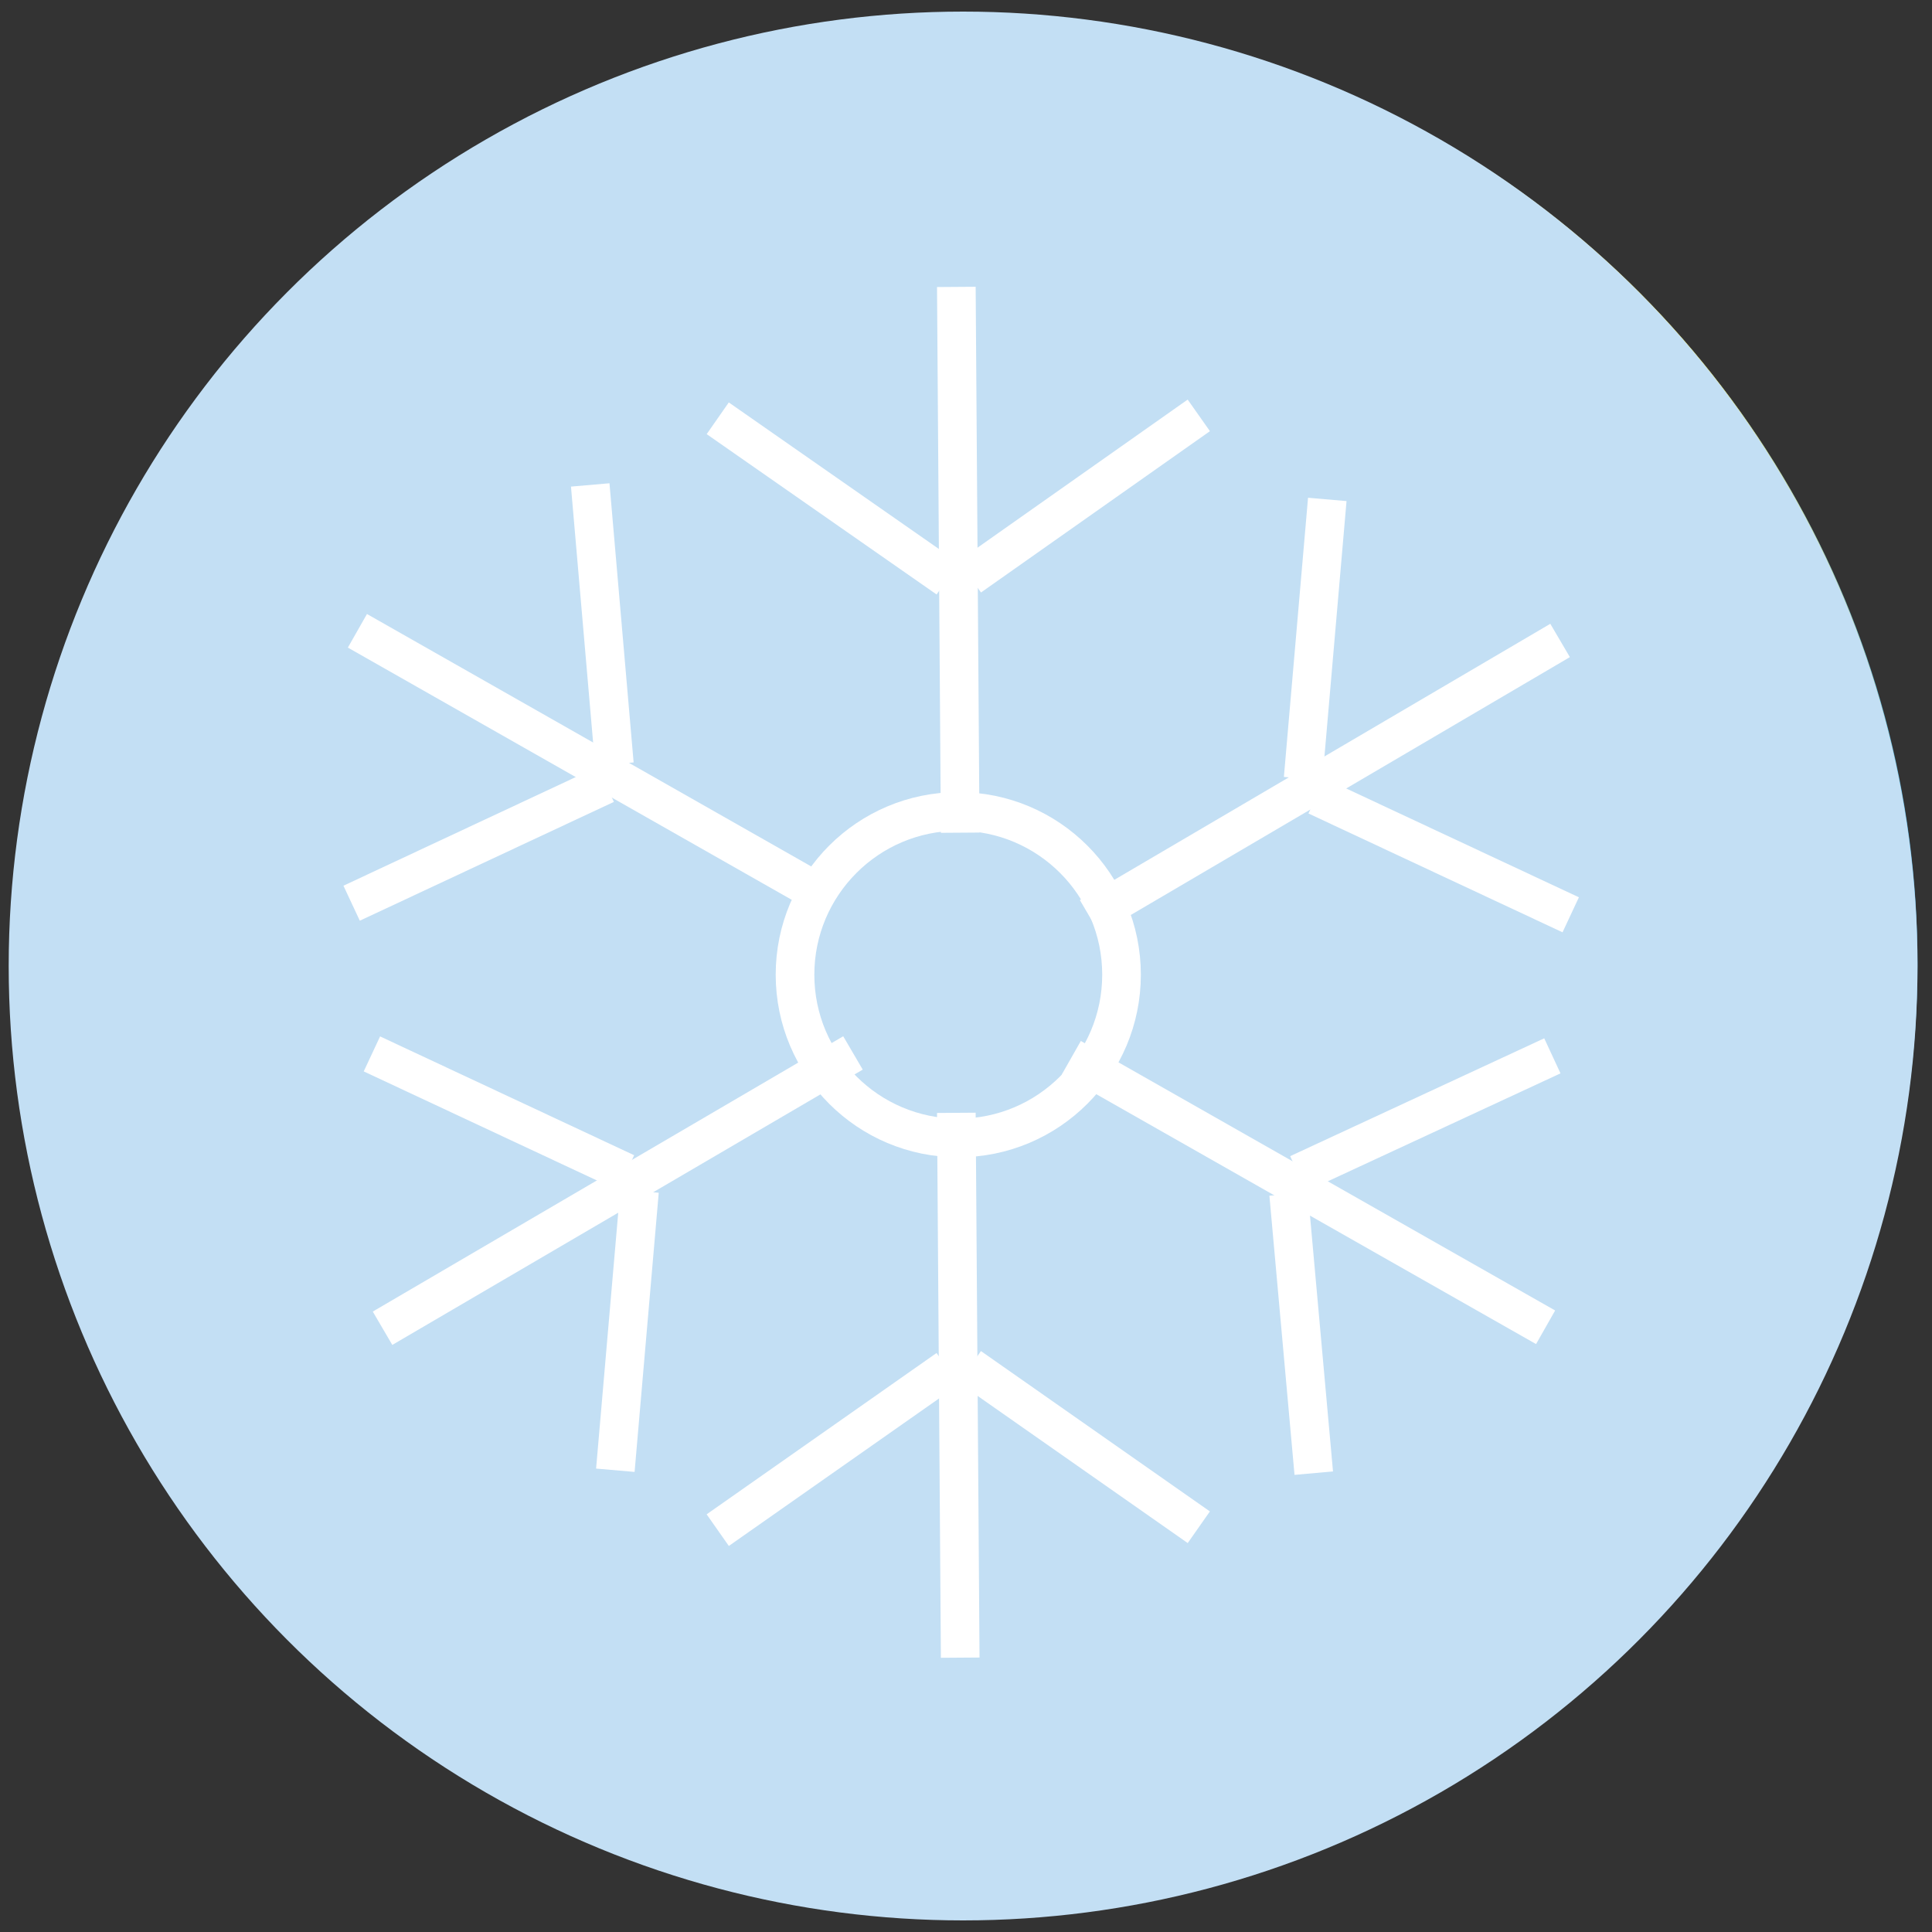 <?xml version="1.0" encoding="utf-8"?>
<!-- Generator: Adobe Illustrator 27.0.0, SVG Export Plug-In . SVG Version: 6.00 Build 0)  -->
<svg version="1.1" xmlns="http://www.w3.org/2000/svg" xmlns:xlink="http://www.w3.org/1999/xlink" x="0px" y="0px"
	 viewBox="0 0 200 200" style="enable-background:new 0 0 200 200;" xml:space="preserve">
<rect x="0" y="0" width="200" height="200" fill="#333333" stroke="none"/>
<style type="text/css">
	.st0{fill:#5AB6E7;}
	.st1{fill:#FFFFFF;}
	.st2{fill:none;stroke:#FFFFFF;stroke-width:4;stroke-miterlimit:10;}
	.st3{fill:#F8D618;}
	.st4{fill:#C3DFF4;}
</style>
<g id="rain">
	<circle class="st0" cx="100.5" cy="99.7" r="98"/>
	<g>
		<path class="st1" d="M156.7,78.4c-1.7-10.2-11.3-17.1-21.5-15.5c-0.3,0-0.6,0.1-0.9,0.2c-5.8-15-21.5-24.4-38.1-21.7
			C87,42.9,79.1,48,73.9,55.1c-3.4-0.8-7-1-10.7-0.4c-14.7,2.4-24.7,16.3-22.3,31c2.4,14.7,16.3,24.7,31,22.3c3.7-0.6,7-1.9,10-3.8
			c7.2,5.1,16.3,7.4,25.7,5.9c8.8-1.4,16.3-6.1,21.6-12.5c3.6,2,7.8,2.9,12.2,2.2C151.5,98.2,158.4,88.6,156.7,78.4z"/>
		<line class="st2" x1="135.8" y1="112.7" x2="146.1" y2="151.7"/>
		<line class="st2" x1="116.3" y1="125.3" x2="126.6" y2="164.3"/>
		<line class="st2" x1="92.2" y1="118.5" x2="102.5" y2="157.4"/>
		<line class="st2" x1="72.7" y1="122" x2="83" y2="161"/>
	</g>
</g>
<g id="Layer_2">
	<circle class="st3" cx="100.3" cy="99.6" r="98.1"/>
	<g>
		<g>
			<path class="st1" d="M47.5,100.1c0-0.9,0-1.8,0.1-2.7H26c-1.5,0-2.7,1.2-2.7,2.7c0,1.5,1.2,2.7,2.7,2.7h21.6
				C47.5,101.9,47.5,101,47.5,100.1z"/>
			<path class="st1" d="M98.9,48.7c0.9,0,1.8,0,2.7,0.1V27.1c0-1.5-1.2-2.7-2.7-2.7c-1.5,0-2.7,1.2-2.7,2.7v21.6
				C97.2,48.7,98,48.7,98.9,48.7z"/>
			<path class="st1" d="M60.7,65.7c1.2-1.3,2.4-2.6,3.8-3.8L49.2,46.6c-1-1-2.7-1-3.8,0c-1,1-1,2.7,0,3.8L60.7,65.7z"/>
			<path class="st1" d="M137.1,65.7l15.3-15.3c1-1,1-2.7,0-3.8c-1-1-2.7-1-3.8,0l-15.3,15.3C134.7,63.1,136,64.3,137.1,65.7z"/>
			<path class="st1" d="M137.1,134.6c-1.2,1.3-2.4,2.6-3.8,3.8l15.3,15.3c0.5,0.5,1.2,0.8,1.9,0.8c0.7,0,1.4-0.3,1.9-0.8
				c1-1,1-2.7,0-3.8L137.1,134.6z"/>
			<path class="st1" d="M171.9,97.4h-21.6c0,0.9,0.1,1.8,0.1,2.7c0,0.9,0,1.8-0.1,2.7h21.6c1.5,0,2.7-1.2,2.7-2.7
				C174.6,98.6,173.4,97.4,171.9,97.4z"/>
			<path class="st1" d="M60.7,134.6l-15.3,15.3c-1,1-1,2.7,0,3.8c0.5,0.5,1.2,0.8,1.9,0.8c0.7,0,1.4-0.3,1.9-0.8l15.3-15.3
				C63.2,137.1,61.9,135.9,60.7,134.6z"/>
			<path class="st1" d="M98.9,151.6c-0.9,0-1.8,0-2.7-0.1v21.6c0,1.5,1.2,2.7,2.7,2.7c1.5,0,2.7-1.2,2.7-2.7v-21.6
				C100.7,151.5,99.8,151.6,98.9,151.6z"/>
		</g>
		<g>
			<circle class="st1" cx="98.9" cy="100.1" r="41.8"/>
		</g>
	</g>
</g>
<g id="Layer_3">
	<circle class="st4" cx="99.7" cy="100" r="98.8"/>
	<g>
		<g>
			<line class="st2" x1="99" y1="29.7" x2="99.4" y2="86.2"/>
			<line class="st2" x1="124.1" y1="43" x2="100.4" y2="59.7"/>
			<line class="st2" x1="74.3" y1="43.3" x2="98.1" y2="59.9"/>
		</g>
		<g>
			<line class="st2" x1="37" y1="65.3" x2="86.1" y2="93.2"/>
			<line class="st2" x1="61.1" y1="50.2" x2="63.6" y2="79.1"/>
			<line class="st2" x1="36.4" y1="93.5" x2="62.7" y2="81.2"/>
		</g>
		<g>
			<line class="st2" x1="39.6" y1="137.5" x2="88.3" y2="109"/>
			<line class="st2" x1="38.5" y1="109.1" x2="64.8" y2="121.4"/>
			<line class="st2" x1="63.7" y1="152.2" x2="66.2" y2="123.3"/>
		</g>
		<g>
			<line class="st2" x1="99.4" y1="171.6" x2="99" y2="115.2"/>
			<line class="st2" x1="74.3" y1="158.4" x2="98.1" y2="141.7"/>
			<line class="st2" x1="124.1" y1="158.1" x2="100.4" y2="141.5"/>
		</g>
		<g>
			<line class="st2" x1="160" y1="137.4" x2="110.9" y2="109.5"/>
			<line class="st2" x1="136" y1="152.5" x2="133.4" y2="123.6"/>
			<line class="st2" x1="160.7" y1="109.3" x2="134.4" y2="121.5"/>
		</g>
		<g>
			<line class="st2" x1="161.5" y1="66.3" x2="112.8" y2="94.9"/>
			<line class="st2" x1="162.6" y1="94.7" x2="136.3" y2="82.4"/>
			<line class="st2" x1="137.4" y1="51.7" x2="134.9" y2="80.6"/>
		</g>
		<circle class="st2" cx="99.2" cy="100.9" r="16.9"/>
	</g>
</g>
</svg>
